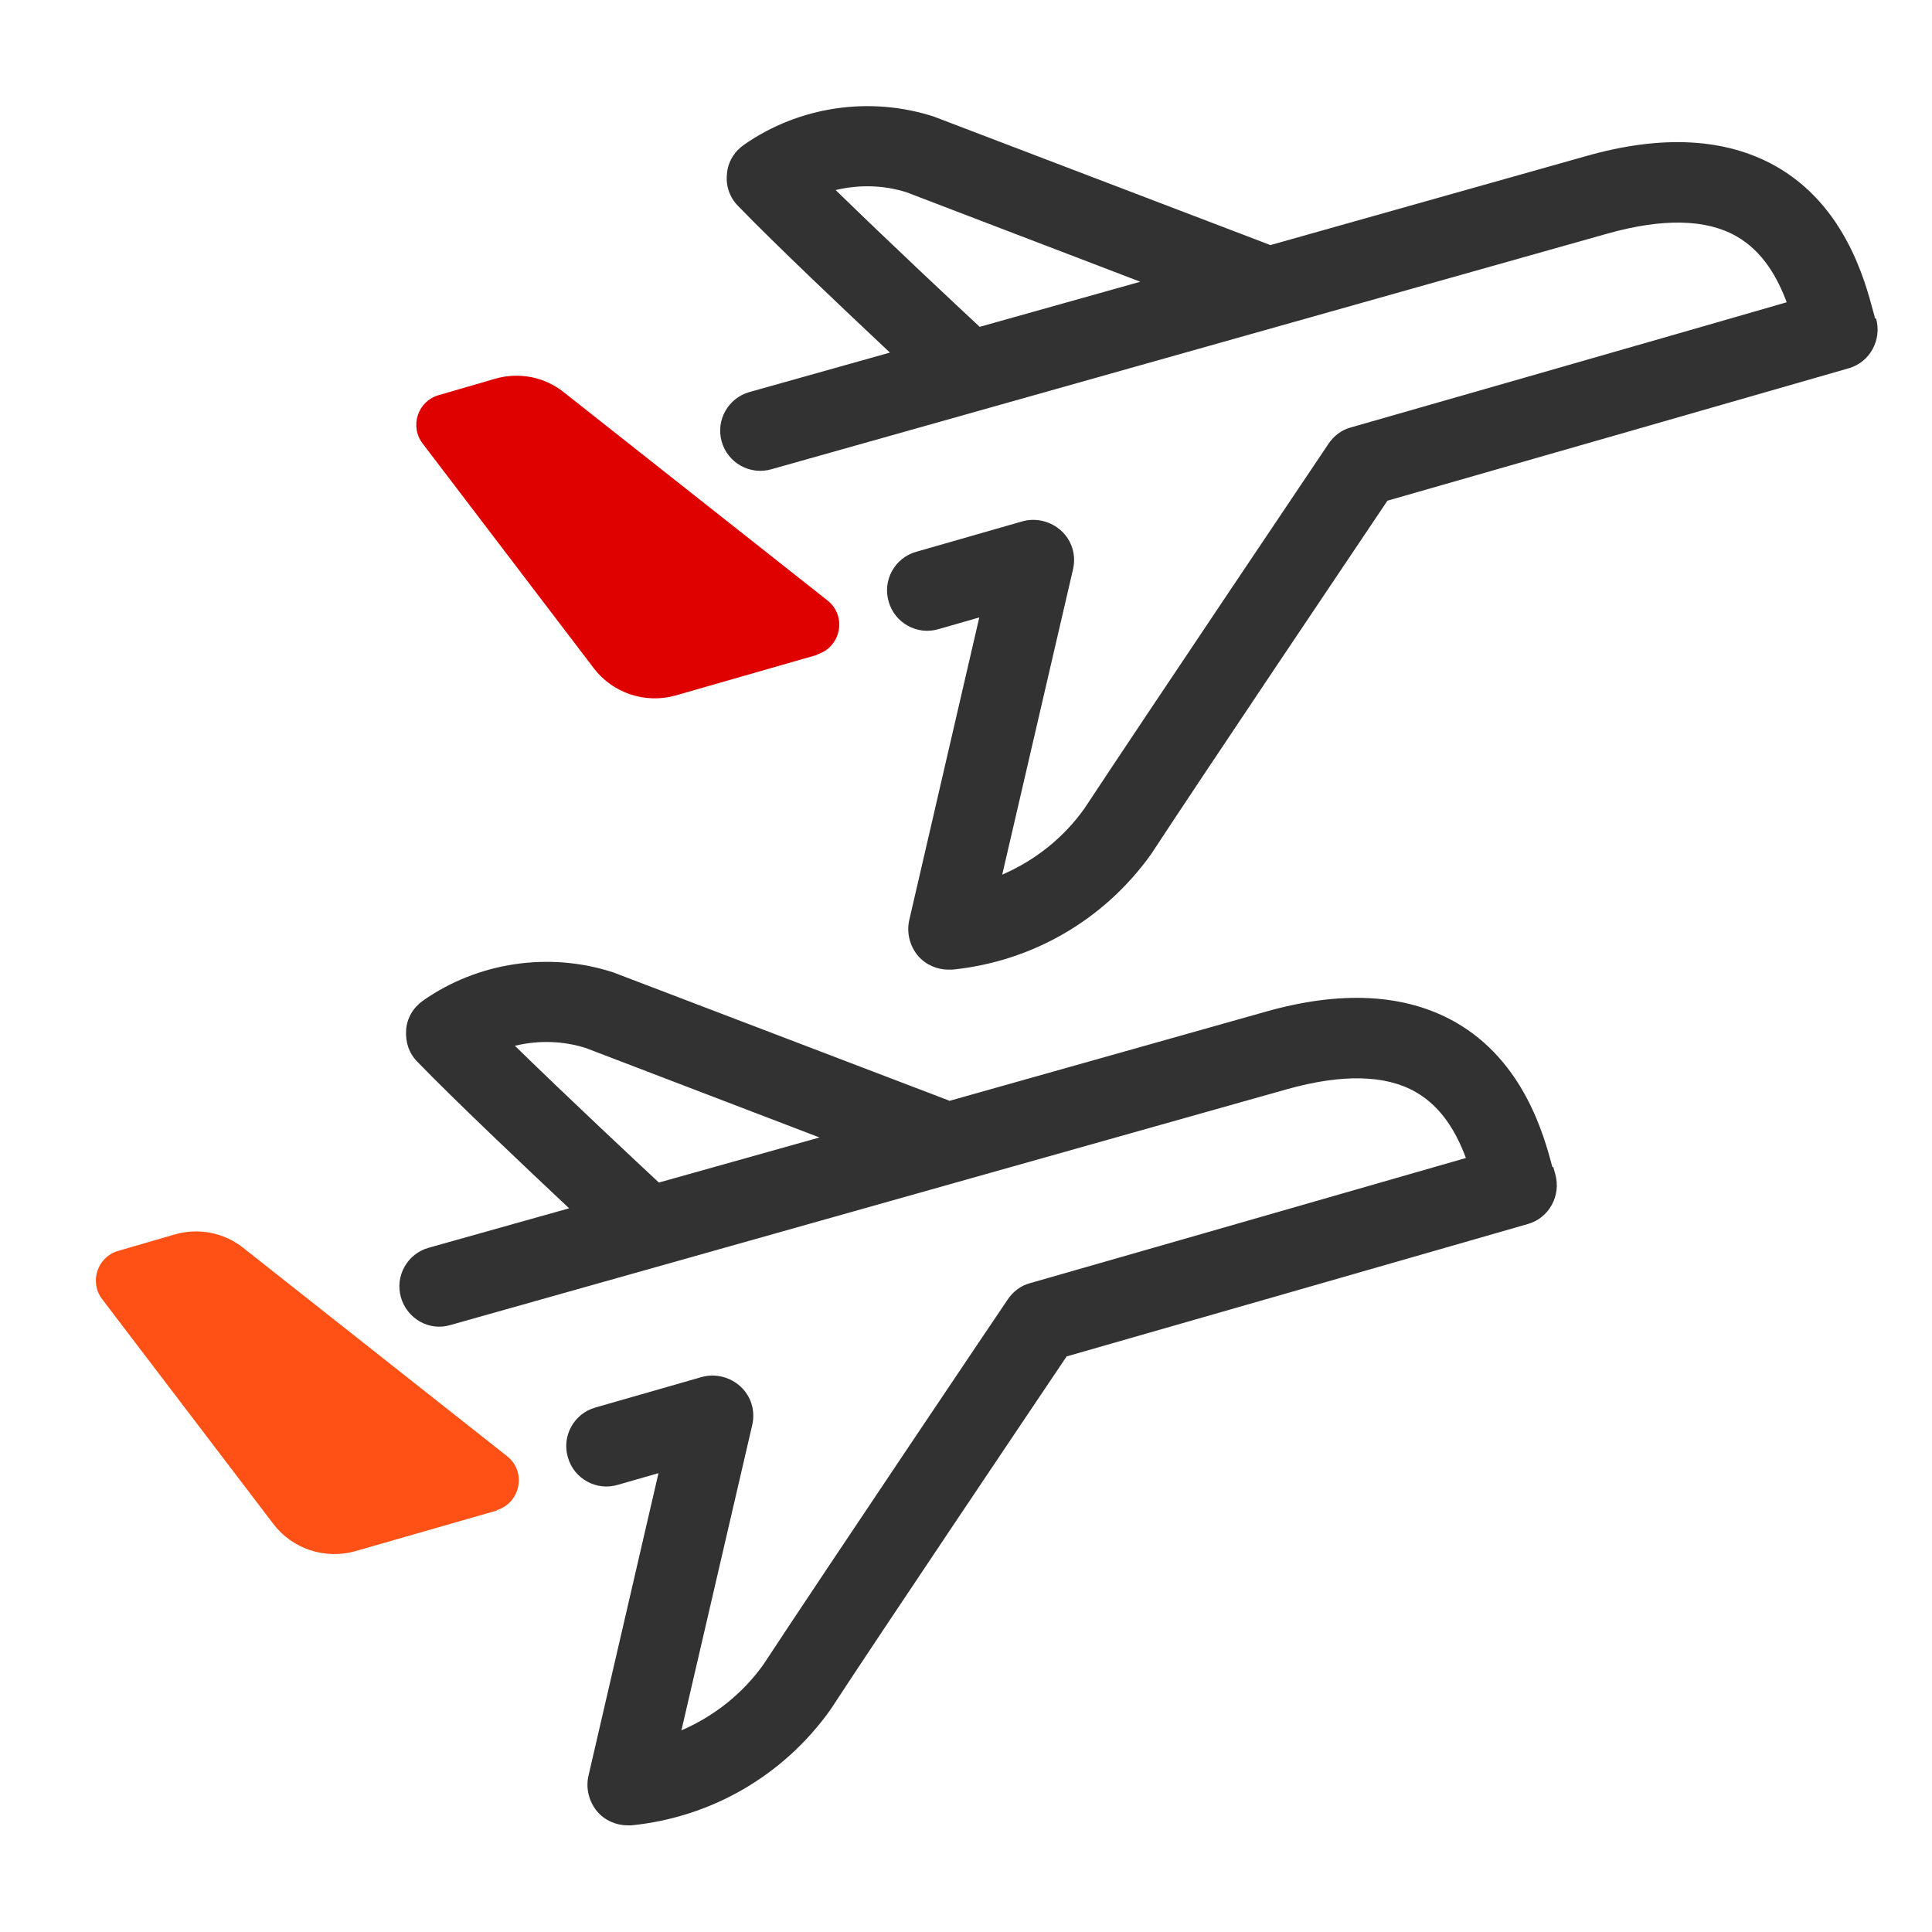 <svg width="48" height="48" viewBox="0 0 48 48" fill="none" xmlns="http://www.w3.org/2000/svg">
<path d="M20.301 16.27L16.781 17.28C16.031 17.49 15.221 17.22 14.751 16.6L10.501 11.02C10.171 10.59 10.381 9.97 10.891 9.82L12.301 9.41C12.891 9.24 13.521 9.36 14.001 9.74L20.561 14.92C21.051 15.31 20.891 16.08 20.301 16.26" fill="#DF0000"/>
<path d="M12.34 37.53L8.82 38.54C8.07 38.75 7.26 38.48 6.79 37.86L2.54 32.28C2.21 31.85 2.42 31.23 2.93 31.08L4.34 30.67C4.93 30.5 5.56 30.62 6.04 31L12.6 36.18C13.09 36.57 12.93 37.34 12.34 37.52" fill="#FF5115"/>
<path d="M46.59 7.92L46.54 7.74C46.33 6.95 45.83 5.1 44.12 4.13C42.88 3.43 41.29 3.34 39.4 3.88L31.56 6.09C31.56 6.09 31.55 6.09 31.54 6.08L23.21 2.9C21.62 2.38 19.85 2.64 18.48 3.6C18.24 3.77 18.08 4.03 18.06 4.33C18.03 4.62 18.13 4.91 18.34 5.12C19.26 6.07 20.98 7.7 22.11 8.76L18.62 9.74C18.09 9.89 17.78 10.44 17.93 10.97C18.08 11.5 18.63 11.81 19.16 11.66L39.95 5.8C41.31 5.42 42.39 5.44 43.14 5.87C43.81 6.25 44.17 6.92 44.39 7.51C41.49 8.35 33.56 10.62 33.56 10.62C33.33 10.68 33.14 10.83 33.01 11.02C33.01 11.02 28.43 17.83 26.94 20.09C26.42 20.82 25.71 21.38 24.9 21.73L26.66 14.14C26.74 13.79 26.63 13.43 26.37 13.19C26.11 12.95 25.74 12.86 25.41 12.95L22.76 13.71C22.23 13.86 21.92 14.42 22.08 14.95C22.23 15.48 22.79 15.79 23.32 15.63L24.33 15.34L22.59 22.86C22.52 23.17 22.6 23.5 22.81 23.75C23 23.97 23.28 24.09 23.56 24.09C23.59 24.09 23.63 24.09 23.66 24.09C25.64 23.89 27.43 22.86 28.6 21.22C29.91 19.22 33.57 13.78 34.47 12.44C36.33 11.91 44.99 9.42 45.93 9.15C46.46 9 46.76 8.44 46.61 7.91L46.59 7.92ZM20.77 4.72C21.36 4.58 21.97 4.6 22.53 4.78L28.33 7L24.34 8.12C23.76 7.58 22.06 5.99 20.76 4.72H20.77Z" fill="#323232"/>
<path d="M38.57 29C38.36 28.21 37.86 26.36 36.15 25.39C34.91 24.69 33.32 24.6 31.43 25.14L23.59 27.35C23.59 27.35 23.58 27.35 23.57 27.34L15.24 24.16C13.65 23.64 11.88 23.9 10.51 24.86C10.27 25.03 10.11 25.29 10.09 25.59C10.07 25.89 10.16 26.17 10.37 26.38C11.29 27.33 13.01 28.96 14.14 30.02L10.65 31C10.12 31.15 9.81 31.7 9.96 32.23C10.11 32.76 10.66 33.08 11.19 32.92L31.98 27.06C33.34 26.68 34.42 26.7 35.17 27.13C35.84 27.51 36.2 28.18 36.42 28.77C33.51 29.61 25.59 31.88 25.59 31.88C25.36 31.94 25.17 32.09 25.04 32.28C24.99 32.35 20.44 39.11 18.97 41.35C18.45 42.08 17.74 42.64 16.93 42.99L18.69 35.4C18.77 35.05 18.66 34.69 18.4 34.45C18.14 34.21 17.78 34.12 17.44 34.21L14.79 34.97C14.26 35.12 13.95 35.68 14.11 36.21C14.26 36.74 14.82 37.05 15.35 36.89L16.36 36.6L14.62 44.12C14.55 44.43 14.63 44.76 14.84 45.01C15.03 45.23 15.31 45.35 15.59 45.35C15.62 45.35 15.66 45.35 15.69 45.35C17.67 45.15 19.46 44.12 20.63 42.48C21.93 40.49 25.6 35.04 26.5 33.7C28.36 33.17 37.02 30.68 37.96 30.41C38.49 30.26 38.79 29.7 38.64 29.17L38.59 28.99L38.57 29ZM12.8 25.98C13.39 25.84 14 25.86 14.56 26.04L20.36 28.26L16.37 29.38C15.79 28.84 14.09 27.25 12.79 25.98H12.8Z" fill="#323232"/>
</svg>
